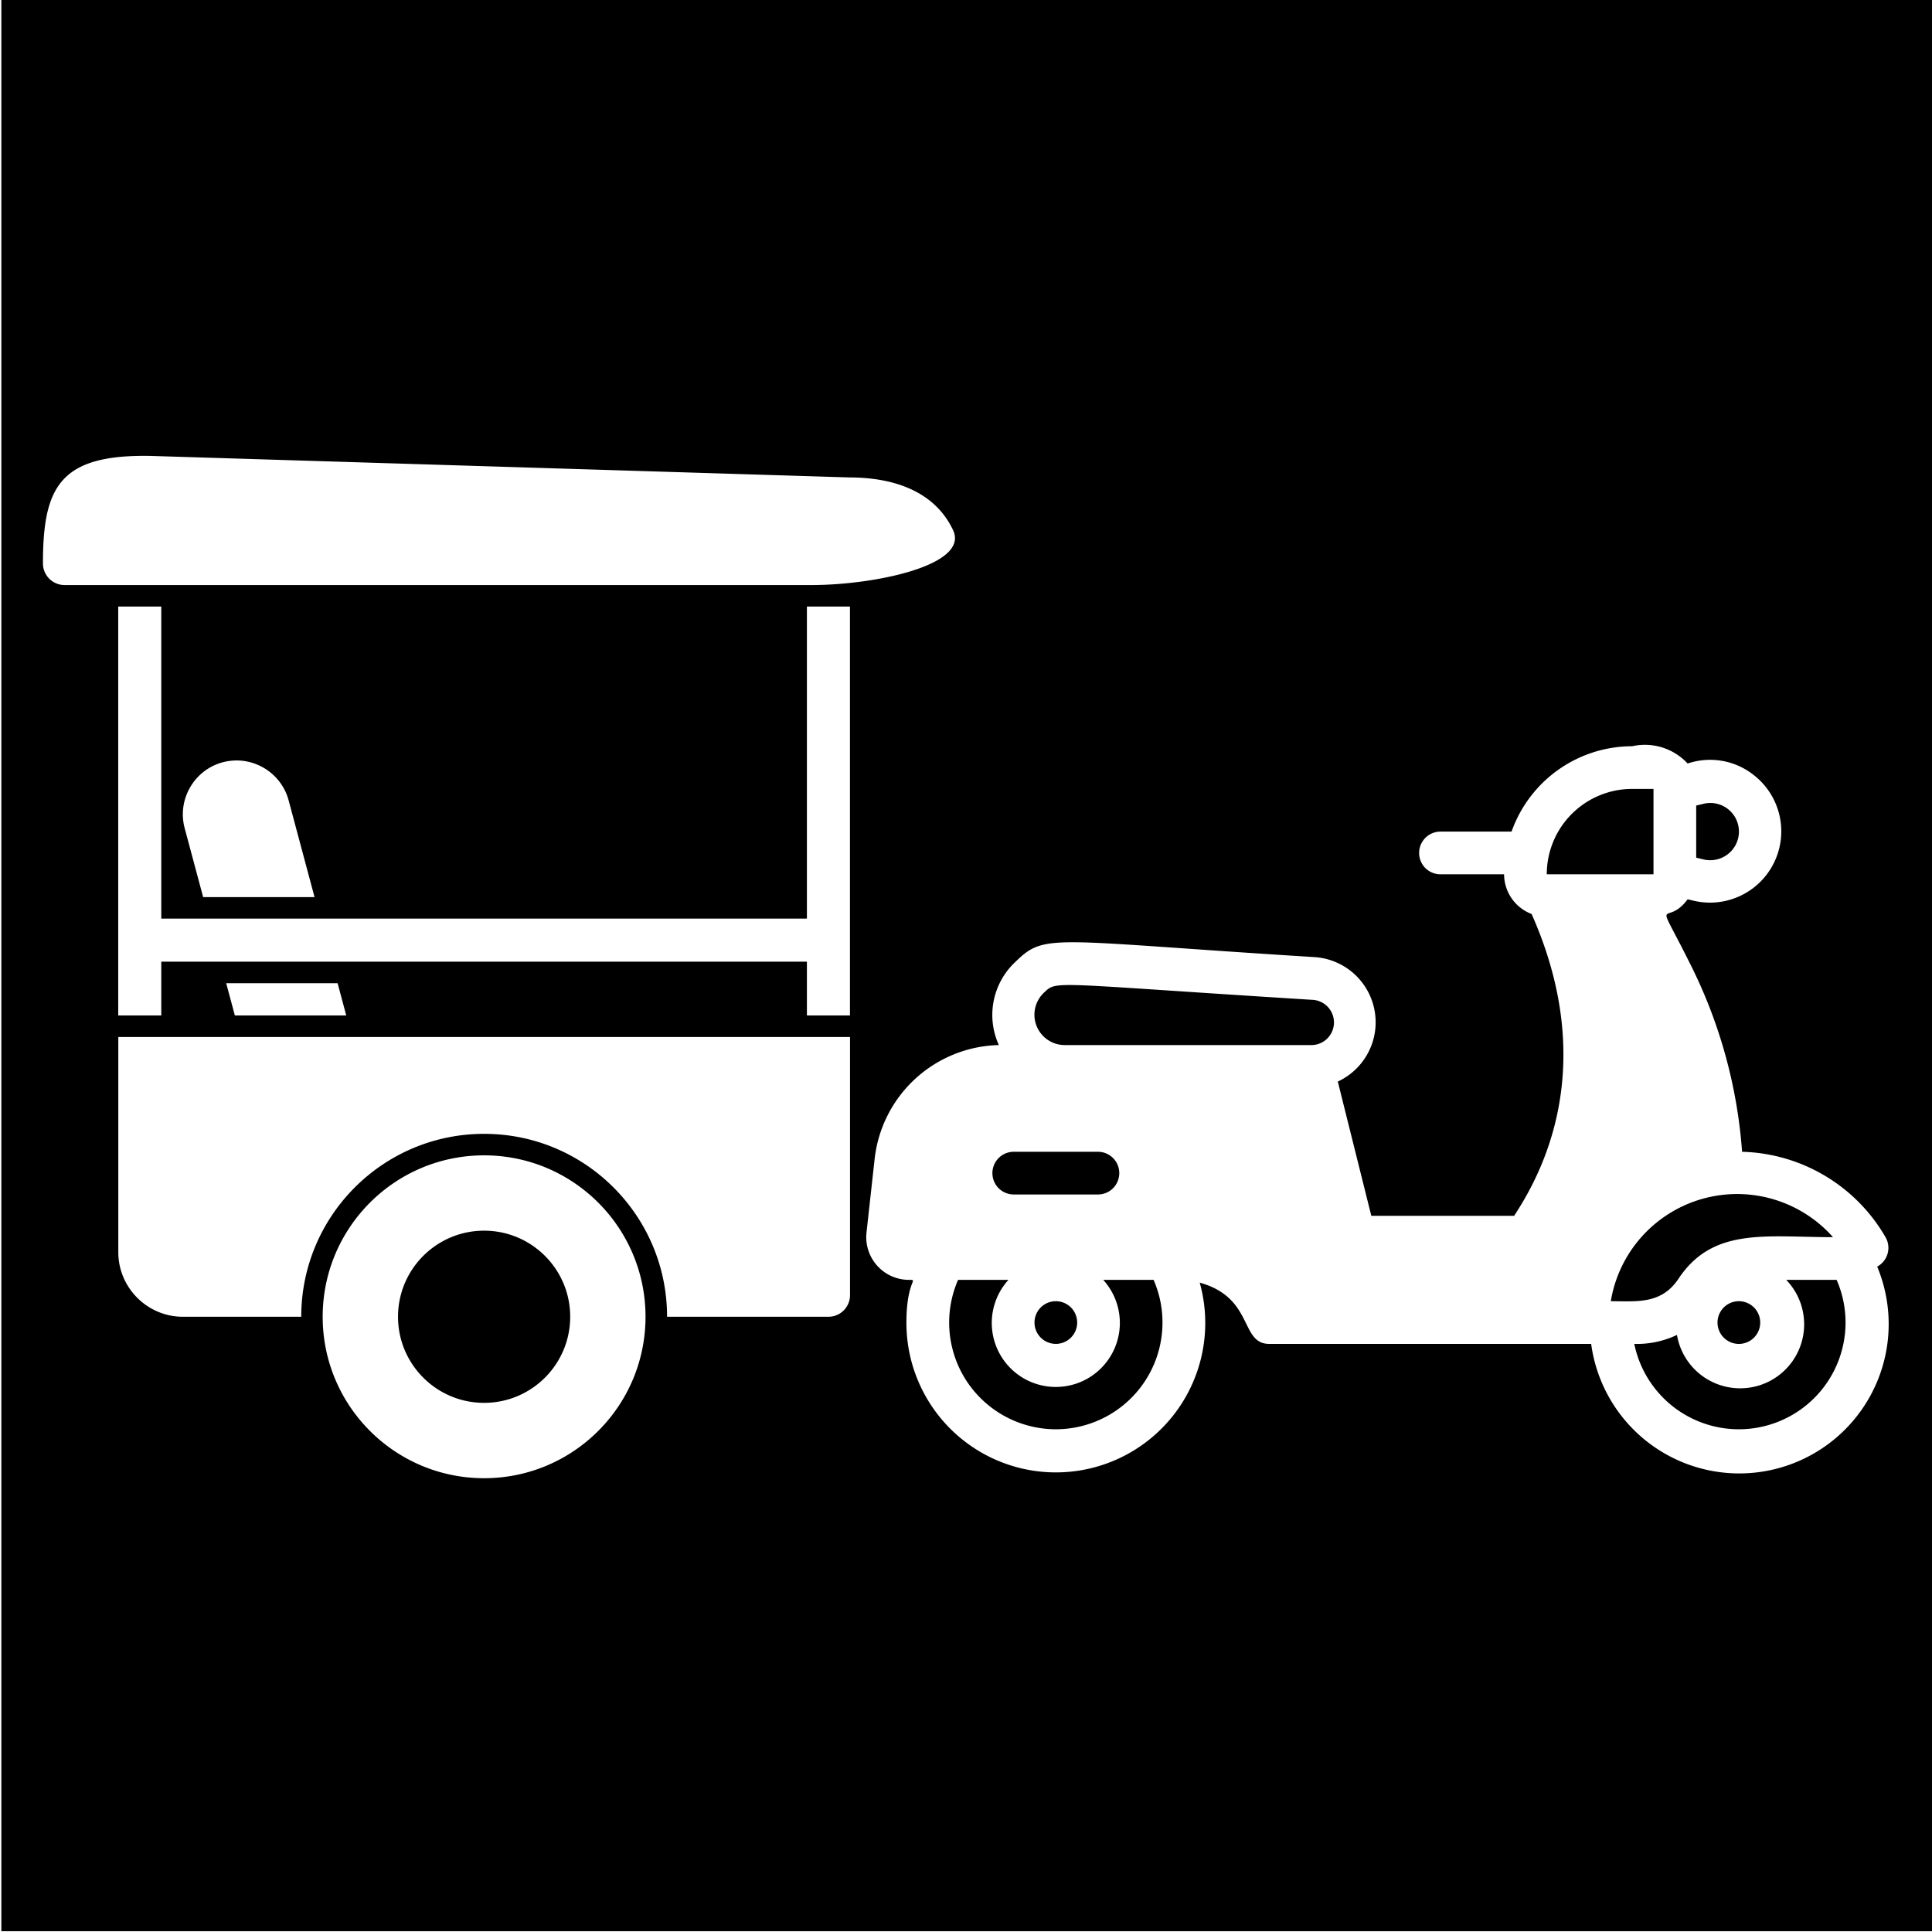 <svg viewBox="0 0 512 512" style="height:512px;width:512px" xmlns="http://www.w3.org/2000/svg"><defs><filter style="color-interpolation-filters:sRGB" id="a" x="-.056" y="-.1" width="1.111" height="1.201"><feFlood flood-opacity="1" flood-color="#3A3F5E" result="flood"/><feComposite in="flood" in2="SourceGraphic" operator="out" result="composite1"/><feGaussianBlur in="composite1" stdDeviation="5" result="blur"/><feOffset result="offset"/><feComposite in="offset" in2="SourceGraphic" operator="atop" result="composite2"/></filter></defs><path d="M.359-.21h512v512h-512Z" fill="#0000"/><path style="fill:#fff;fill-opacity:1;fill-rule:evenodd;stroke-width:.17;filter:url(#a)" d="M328.843 1171.441c10.582-.19 12.57 3.586 12.57 12.574a2.526 2.526 0 0 1-2.514 2.515h-87.311c-7.265 0-18.455-2.283-16.522-6.41 1.755-3.753 5.694-6.166 12.187-6.166zm3.774 17.603v47.779h-5.031v-6.286h-75.44v6.286h-5.03v-47.78h5.03v36.464h75.44v-36.463zm-178.679 16.162a6.797 6.797 0 0 1 1.78.158 14.964 14.964 0 0 1 14.092 9.976h8.355a2.495 2.495 0 0 1 0 4.989h-7.482a4.988 4.988 0 0 1-3.217 4.639c-5.886 13.243-4.465 25.415 2.045 35.266h16.685l3.916-15.688a7.633 7.633 0 0 1 2.694-14.54c30.827-1.92 31.45-2.868 34.917.499a8.48 8.48 0 0 1 1.995 9.776 14.965 14.965 0 0 1 14.516 13.32l.948 8.579a4.99 4.99 0 0 1-4.989 5.537c-1.147 0 .325 0 .325 4.988a17.465 17.465 0 0 1-10.111 15.887 17.457 17.457 0 0 1-24.158-20.551c-6.385 1.77-4.664 7.158-8.13 7.158h-37.612a17.46 17.46 0 0 1-34.504.681 17.459 17.459 0 0 1 1.083-9.71 2.492 2.492 0 0 1-.973-3.442 19.952 19.952 0 0 1 16.76-9.976 58.187 58.187 0 0 1 6.037-21.898c4.39-8.804 2.918-4.09.324-7.607l-.624.15a8.33 8.33 0 0 1-7.133-14.64 8.206 8.206 0 0 1 7.757-1.373 6.808 6.808 0 0 1 4.704-2.178zm164.905 1.82c.518.01 1.043.074 1.565.213 3.34.894 5.339 4.36 4.445 7.698l-2.159 8.056h-13.017l3.03-11.31c.756-2.817 3.34-4.68 6.136-4.657zm-163.124 3.326h-2.495v9.977h12.47a9.976 9.976 0 0 0-9.975-9.977zm-9.064 1.642a3.345 3.345 0 0 0-3.414 3.35 3.343 3.343 0 0 0 1.304 2.64 3.367 3.367 0 0 0 2.868.599l.823-.2v-6.085l-.823-.2a3.323 3.323 0 0 0-.758-.104zm173.346 21.057-1.012 3.77h-13.015l1.01-3.77zm-98.045.221c-2.788-.075-9.606.522-28.826 1.722a2.645 2.645 0 0 0 .15 5.288h28.732a3.543 3.543 0 0 0 2.42-6.136c-.581-.542-.803-.829-2.476-.874zm110.652 6.067v25.145c0 4.15-3.396 7.544-7.544 7.544h-13.832c0-11.803-9.567-21.373-21.373-21.373-11.805 0-21.373 9.57-21.373 21.373h-18.862a2.521 2.521 0 0 1-2.515-2.513v-30.176zm-104.56 13.413h-9.977a2.495 2.495 0 0 0 0 4.988h9.976a2.495 2.495 0 0 0 0-4.988zm61.817.416c10.415 0 18.862 8.445 18.862 18.862 0 10.418-8.444 18.862-18.862 18.862-10.417 0-18.861-8.442-18.861-18.862 0-10.417 8.444-18.862 18.861-18.862zm-146.42 4.521a14.965 14.965 0 0 0-11.196 5.04c7.857 0 14.042-1.198 18.058 4.863 2.02 3.018 4.888 2.619 7.906 2.619a14.964 14.964 0 0 0-14.768-12.522zm146.42 4.281c-5.556 0-10.059 4.504-10.059 10.058 0 5.556 4.504 10.059 10.06 10.059 5.554 0 10.058-4.504 10.058-10.06 0-5.552-4.506-10.057-10.059-10.057zm-55.383 5.746h-5.886a7.48 7.48 0 0 1-5.536 12.515 7.483 7.483 0 0 1-5.537-12.514h-5.886a12.472 12.472 0 0 0 11.422 17.458 12.491 12.491 0 0 0 10.43-5.642 12.47 12.47 0 0 0 .993-11.816zm-96.771 0h-5.886a12.472 12.472 0 0 0 11.423 17.46 12.475 12.475 0 0 0 12.221-9.977 10.875 10.875 0 0 1-4.988-1.047 7.482 7.482 0 0 1-4.001 5.43 7.497 7.497 0 0 1-6.744.01 7.482 7.482 0 0 1-2.025-11.87zm85.348 2.495a2.493 2.493 0 1 0 0 4.986 2.493 2.493 0 0 0 0-4.986zm-79.811 0a2.495 2.495 0 1 0 .001 4.99 2.495 2.495 0 0 0-.001-4.99z" transform="matrix(-2.268 0 0 2.268 785.706 -2536.006)"/></svg>
